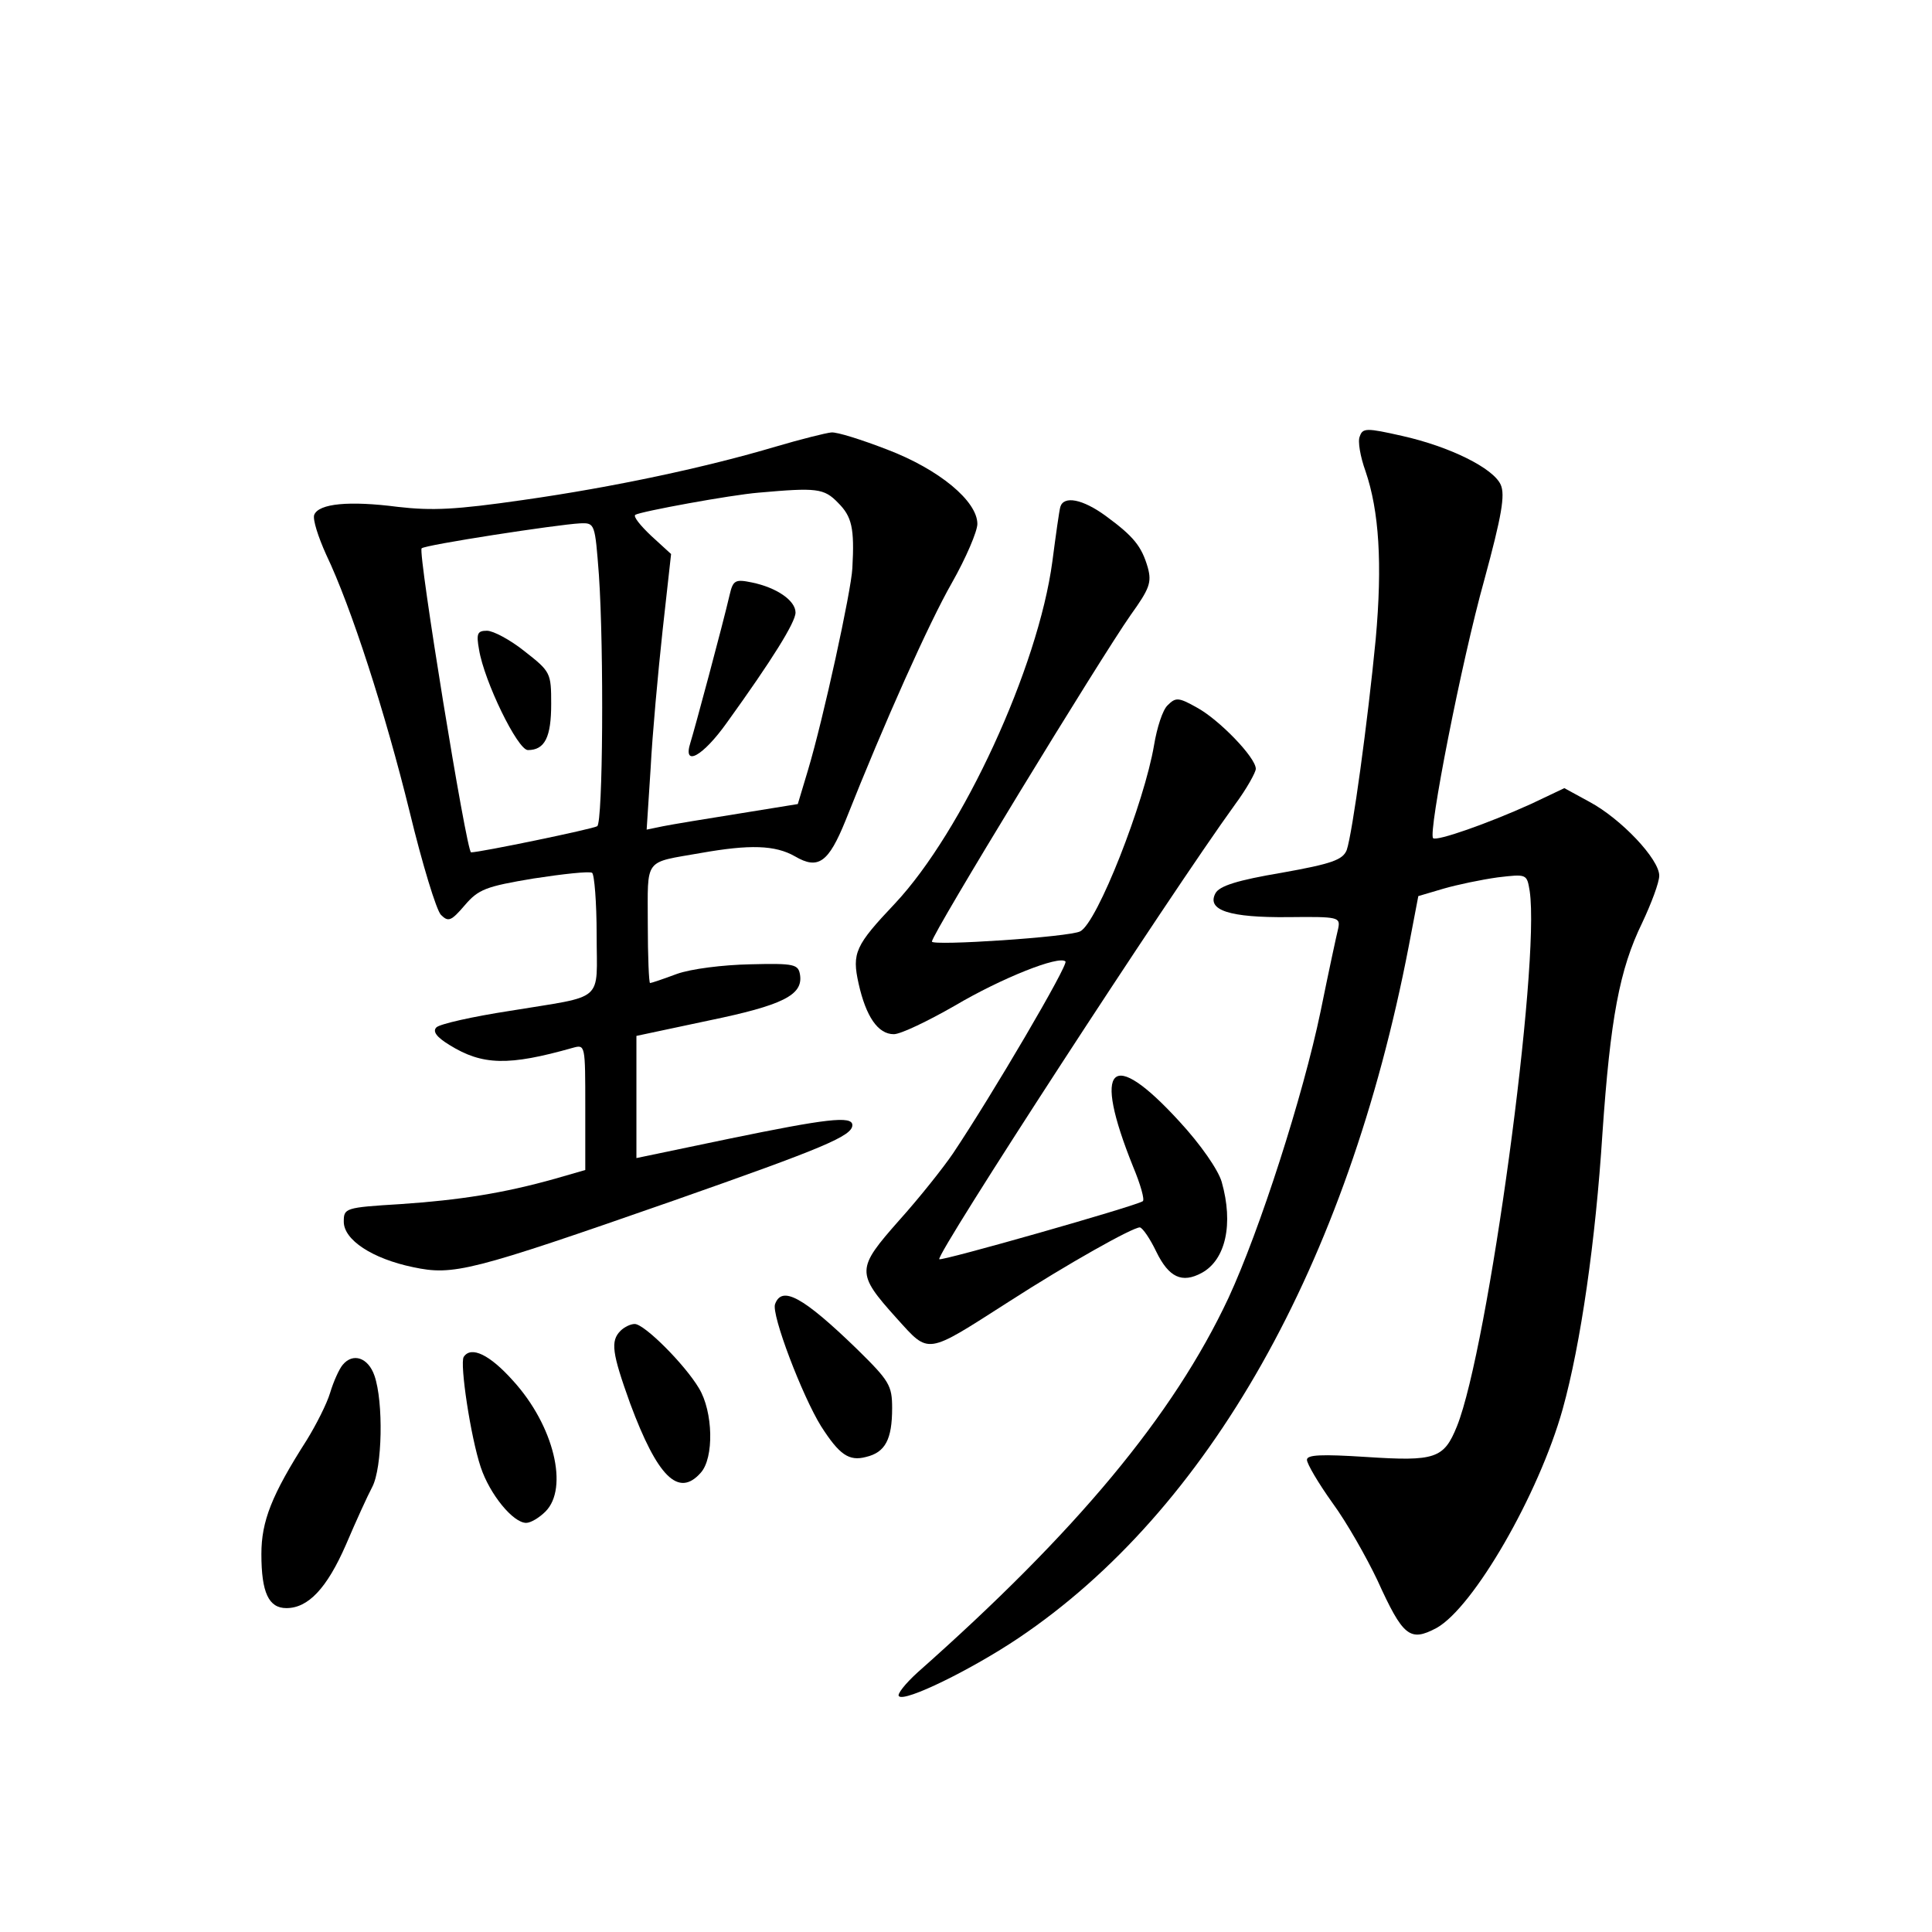 <?xml version="1.0" standalone="no"?>
<!DOCTYPE svg PUBLIC "-//W3C//DTD SVG 20010904//EN"
 "http://www.w3.org/TR/2001/REC-SVG-20010904/DTD/svg10.dtd">
<svg version="1.0" xmlns="http://www.w3.org/2000/svg"
 width="340pt" height="340pt" viewBox="0 0 340 340"
 preserveAspectRatio="xMidYMid meet">
<g transform="translate(0,340) scale(0.1,-0.1)"
fill="#000000" stroke="none">
<path d="M2393 2632 c-4 -8 1 -36 10 -61 24 -70 30 -163 18 -296 -14 -145 -41
-342 -51 -371 -7 -17 -25 -24 -115 -40 -77 -13 -109 -23 -116 -36 -16 -30 25
-43 128 -42 89 1 92 0 88 -20 -3 -12 -17 -77 -31 -146 -31 -149 -107 -385
-162 -504 -97 -207 -268 -412 -547 -659 -22 -20 -37 -39 -33 -42 10 -11 128
47 210 102 335 225 579 657 687 1217 l17 89 44 13 c24 7 67 16 96 20 51 6 51
6 56 -24 19 -129 -73 -805 -128 -942 -23 -57 -38 -62 -160 -54 -78 5 -104 4
-104 -5 0 -7 20 -41 45 -76 25 -34 60 -96 79 -136 45 -99 57 -109 104 -84 65
36 180 235 222 385 32 115 58 297 70 485 14 203 30 289 70 371 16 34 30 71 30
83 0 29 -67 100 -123 130 l-44 24 -59 -28 c-75 -34 -166 -66 -172 -60 -9 9 50
311 90 454 31 114 37 150 29 168 -13 29 -89 67 -174 86 -62 14 -69 14 -74 -1z"/>
<path d="M1365 2614 c-121 -36 -283 -71 -445 -94 -118 -17 -159 -19 -220 -12
-85 11 -139 6 -147 -14 -3 -8 7 -39 21 -70 44 -92 104 -278 147 -453 22 -91
47 -173 55 -181 13 -13 18 -11 42 17 24 28 37 33 121 47 52 8 98 13 103 10 4
-3 8 -52 8 -109 0 -121 17 -106 -153 -134 -65 -10 -123 -23 -129 -29 -7 -7 0
-17 23 -31 58 -36 104 -37 217 -5 22 6 22 6 22 -105 l0 -110 -52 -15 c-92 -26
-170 -38 -273 -45 -98 -6 -100 -7 -100 -31 0 -32 50 -65 122 -80 71 -15 100
-8 458 117 265 93 315 114 315 133 0 17 -47 11 -217 -24 l-163 -34 0 108 0
107 127 27 c131 27 166 45 161 80 -3 19 -9 21 -88 19 -48 -1 -104 -8 -129 -17
-24 -9 -45 -16 -47 -16 -2 0 -4 47 -4 104 0 118 -8 107 94 125 85 15 130 14
165 -6 41 -24 59 -11 89 63 69 174 147 348 187 418 25 44 45 91 45 104 0 40
-67 96 -159 131 -44 17 -88 31 -98 30 -10 -1 -54 -12 -98 -25z m110 -99 c24
-24 29 -44 25 -115 -2 -40 -51 -265 -78 -355 l-18 -60 -105 -17 c-57 -9 -117
-19 -132 -22 l-29 -6 7 108 c3 59 13 168 21 242 l15 135 -35 32 c-19 18 -32
34 -28 37 10 6 168 35 217 39 102 9 115 8 140 -18z m-421 -127 c9 -133 7 -436
-3 -442 -8 -5 -206 -46 -222 -46 -8 0 -94 529 -87 535 5 6 239 42 279 44 26 1
26 0 33 -91z"/>
<path d="M1284 2353 c-12 -52 -62 -238 -69 -260 -14 -44 22 -24 64 35 80 111
121 177 121 194 0 21 -33 44 -77 53 -29 6 -33 4 -39 -22z"/>
<path d="M843 2257 c9 -56 68 -177 86 -177 30 0 41 23 41 81 0 55 -1 57 -47
93 -25 20 -55 36 -66 36 -17 0 -19 -5 -14 -33z"/>
<path d="M1866 2508 c-2 -7 -8 -50 -14 -96 -25 -187 -158 -475 -277 -602 -70
-74 -76 -87 -64 -141 13 -58 34 -89 62 -89 12 0 60 23 107 50 83 49 184 89
195 78 6 -5 -129 -235 -198 -338 -17 -25 -59 -78 -95 -118 -75 -85 -76 -92 -4
-172 58 -64 50 -65 197 29 104 67 218 131 231 131 5 -1 18 -20 29 -43 22 -45
45 -56 80 -37 42 23 56 86 35 160 -6 21 -37 66 -75 107 -120 131 -153 99 -81
-80 13 -31 21 -59 17 -61 -14 -9 -355 -106 -358 -102 -7 7 403 638 521 801 20
27 36 56 36 62 0 20 -65 87 -104 108 -32 18 -37 18 -51 4 -9 -8 -19 -40 -24
-70 -17 -101 -100 -313 -130 -328 -18 -10 -261 -26 -261 -18 0 13 296 498 350
575 33 46 37 57 30 83 -11 38 -25 55 -74 91 -41 30 -74 36 -80 16z"/>
<path d="M1364 1105 c-7 -18 48 -162 81 -215 32 -50 49 -62 79 -54 34 8 46 31
46 86 0 40 -5 48 -62 104 -95 92 -132 112 -144 79z"/>
<path d="M1092 1058 c-18 -18 -15 -39 17 -128 48 -129 85 -166 124 -122 24 26
22 108 -3 149 -25 42 -96 113 -113 113 -7 0 -18 -5 -25 -12z"/>
<path d="M816 1012 c-7 -12 12 -140 30 -194 16 -48 57 -98 80 -98 8 0 23 9 34
20 41 41 15 151 -57 230 -41 46 -74 62 -87 42z"/>
<path d="M603 998 c-6 -7 -16 -29 -22 -49 -6 -20 -25 -57 -41 -83 -62 -97 -80
-143 -80 -201 0 -68 13 -95 44 -95 38 0 71 34 105 112 17 40 38 86 46 101 18
34 20 150 4 196 -11 32 -38 41 -56 19z"/>
</g>
</svg>
